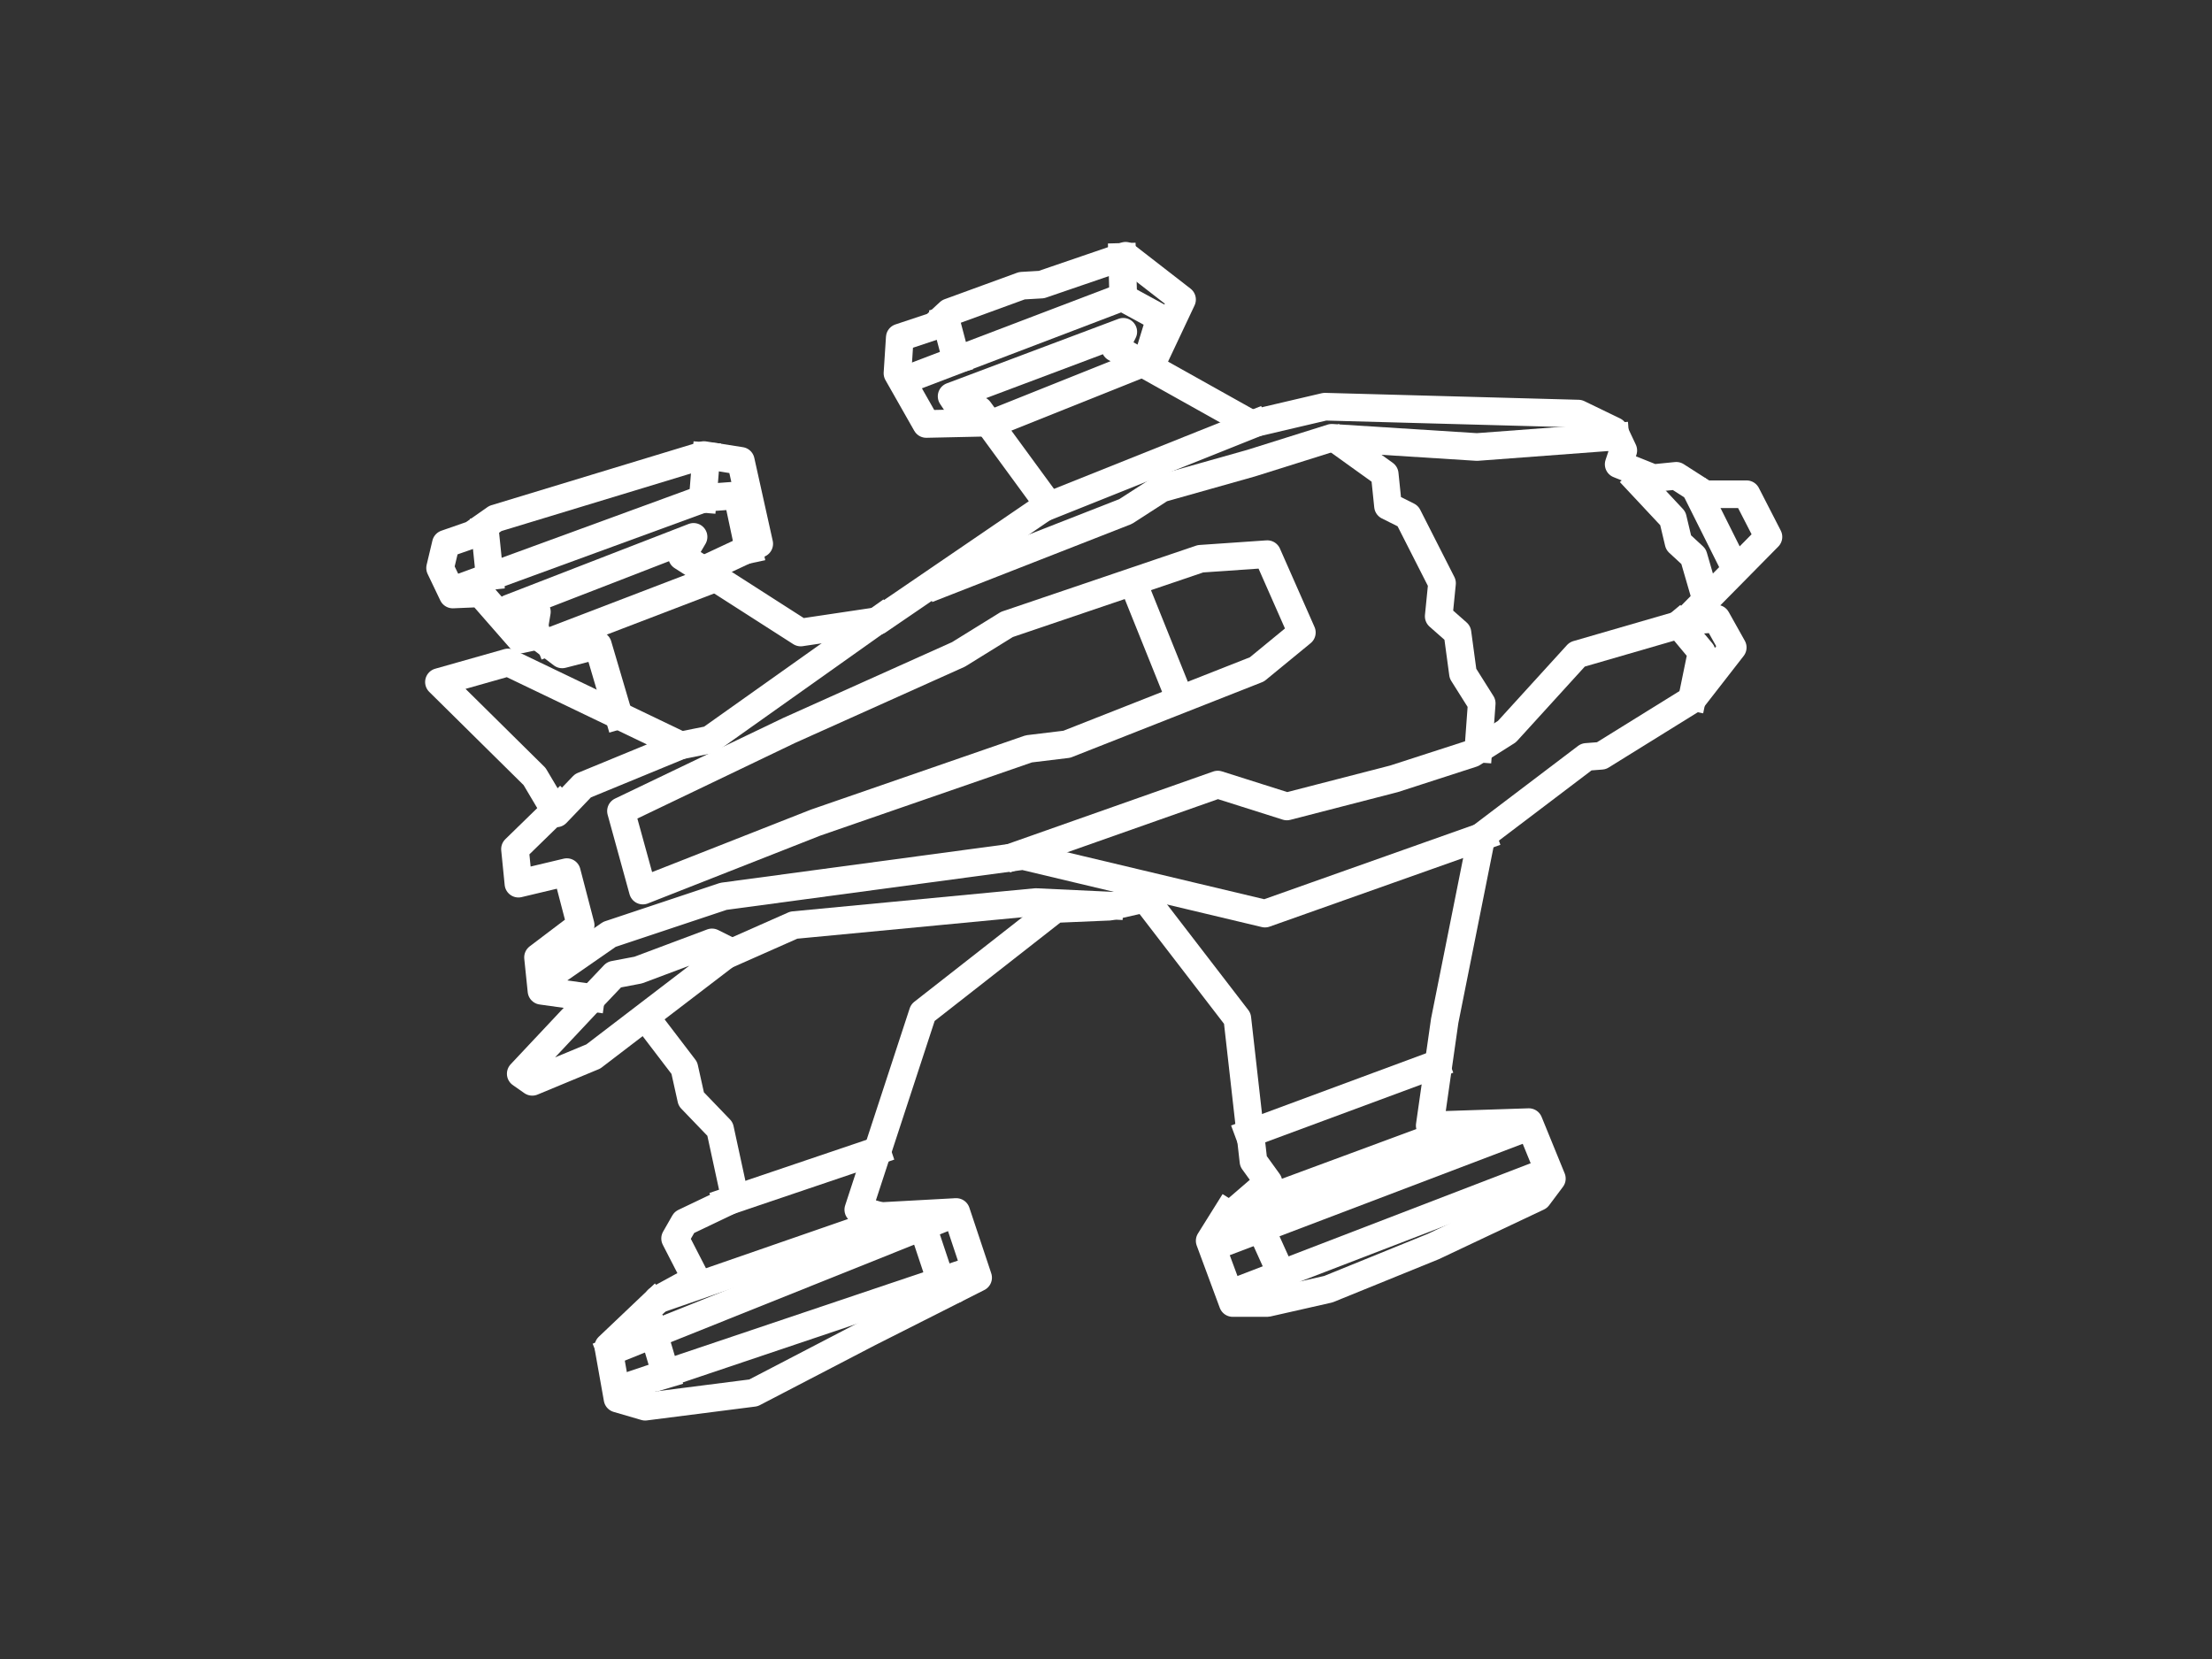 <svg version="1.1" viewBox="0.0 0.0 960.0 720.0" fill="none" stroke="none" stroke-linecap="square" stroke-miterlimit="10" xmlns:xlink="http://www.w3.org/1999/xlink" xmlns="http://www.w3.org/2000/svg"><rect x="0.0" y="0.0" width="960.0" height="720.0" fill="#333333" stroke="none"/><clipPath id="p.0"><path d="m0 0l960.0 0l0 720.0l-960.0 0l0 -720.0z" clip-rule="nonzero"/></clipPath><g clip-path="url(#p.0)"><path fill="#000000" fill-opacity="0.0" d="m0 0l960.0 0l0 720.0l-960.0 0z" fill-rule="evenodd"/><path fill="#000000" fill-opacity="0.0" d="m295.501 323.501l-75.0 -36.0l-30.0 8.499l41.499 41.0l9.501 16.0l11.499 -12.0z" fill-rule="evenodd"/><path stroke="#ffffff" stroke-width="12.0" stroke-linejoin="round" stroke-linecap="butt" d="m295.501 323.501l-75.0 -36.0l-30.0 8.499l41.499 41.0l9.501 16.0l11.499 -12.0z" fill-rule="evenodd"/><path fill="#000000" fill-opacity="0.0" d="m257.0 433.0l-31.0 33.0l5.0 3.501l26.501 -11.0l59.499 -45.501l-8.0 -4.0l-32.0 12.0l-10.499 2.0z" fill-rule="evenodd"/><path stroke="#ffffff" stroke-width="12.0" stroke-linejoin="round" stroke-linecap="butt" d="m257.0 433.0l-31.0 33.0l5.0 3.501l26.501 -11.0l59.499 -45.501l-8.0 -4.0l-32.0 12.0l-10.499 2.0z" fill-rule="evenodd"/><path fill="#000000" fill-opacity="0.0" d="m243.0 349.501l-19.499 19.0l1.499 15.0l21.0 -5.0l6.0 23.0l-18.499 14.0l1.499 14.499l21.501 3.0" fill-rule="evenodd"/><path stroke="#ffffff" stroke-width="12.0" stroke-linejoin="round" stroke-linecap="butt" d="m243.0 349.501l-19.499 19.0l1.499 15.0l21.0 -5.0l6.0 23.0l-18.499 14.0l1.499 14.499l21.501 3.0" fill-rule="evenodd"/><path fill="#000000" fill-opacity="0.0" d="m268.501 310.501l-9.0 -30.501l-15.501 4.0l-12.499 -9.499l1.499 -9.0l-12.0 -1.501l80.0 -31.0l-5.0 8.501l51.501 33.0l33.499 -5.0l74.0 -50.501l-30.0 -41.0l-9.0 -1.499l-3.0 -4.501l74.501 -28.0l-3.501 7.0l59.0 33.0l32.0 -7.499l110.0 3.0l15.501 7.499l4.0 8.501l-2.0 6.0l15.0 6.0l10.0 -1.0l12.499 8.0l18.0 0l9.501 18.499l-36.0 36.501l13.499 -1.0l7.0 12.499l-17.499 22.501l-39.501 24.499l-6.499 0.501l-45.501 34.499l-16.0 80.0l-6.499 45.501l11.499 1.499l-96.0 35.501l14.501 -12.501l-6.501 -9.0l-7.0 -62.0l-40.0 -52.0l-15.499 3.501l-23.501 1.0l-57.499 45.0l-28.0 85.499l14.0 4.0l-101.0 35.0l16.499 -9.0l-9.0 -17.499l4.0 -7.0l22.0 -10.501l-6.499 -30.0l-12.501 -13.0l-3.0 -13.499l-14.499 -19.0" fill-rule="evenodd"/><path stroke="#ffffff" stroke-width="12.0" stroke-linejoin="round" stroke-linecap="butt" d="m268.501 310.501l-9.0 -30.501l-15.501 4.0l-12.499 -9.499l1.499 -9.0l-12.0 -1.501l80.0 -31.0l-5.0 8.501l51.501 33.0l33.499 -5.0l74.0 -50.501l-30.0 -41.0l-9.0 -1.499l-3.0 -4.501l74.501 -28.0l-3.501 7.0l59.0 33.0l32.0 -7.499l110.0 3.0l15.501 7.499l4.0 8.501l-2.0 6.0l15.0 6.0l10.0 -1.0l12.499 8.0l18.0 0l9.501 18.499l-36.0 36.501l13.499 -1.0l7.0 12.499l-17.499 22.501l-39.501 24.499l-6.499 0.501l-45.501 34.499l-16.0 80.0l-6.499 45.501l11.499 1.499l-96.0 35.501l14.501 -12.501l-6.501 -9.0l-7.0 -62.0l-40.0 -52.0l-15.499 3.501l-23.501 1.0l-57.499 45.0l-28.0 85.499l14.0 4.0l-101.0 35.0l16.499 -9.0l-9.0 -17.499l4.0 -7.0l22.0 -10.501l-6.499 -30.0l-12.501 -13.0l-3.0 -13.499l-14.499 -19.0" fill-rule="evenodd"/><path fill="#000000" fill-opacity="0.0" d="m315.501 521.501l65.0 -22" fill-rule="evenodd"/><path stroke="#ffffff" stroke-width="12.0" stroke-linejoin="round" stroke-linecap="butt" d="m315.501 521.501l65.0 -22" fill-rule="evenodd"/><path fill="#000000" fill-opacity="0.0" d="m238.501 278.501l70.499 -27.0" fill-rule="evenodd"/><path stroke="#ffffff" stroke-width="12.0" stroke-linejoin="round" stroke-linecap="butt" d="m238.501 278.501l70.499 -27.0" fill-rule="evenodd"/><path fill="#000000" fill-opacity="0.0" d="m432.501 183.0l62.499 -25.0" fill-rule="evenodd"/><path stroke="#ffffff" stroke-width="12.0" stroke-linejoin="round" stroke-linecap="butt" d="m432.501 183.0l62.499 -25.0" fill-rule="evenodd"/><path fill="#000000" fill-opacity="0.0" d="m542.0 492.0l81.0 -30.0" fill-rule="evenodd"/><path stroke="#ffffff" stroke-width="12.0" stroke-linejoin="round" stroke-linecap="butt" d="m542.0 492.0l81.0 -30.0" fill-rule="evenodd"/><path fill="#000000" fill-opacity="0.0" d="m314.0 415.0l30.501 -13.499l105.0 -10.0l32.0 1.499" fill-rule="evenodd"/><path stroke="#ffffff" stroke-width="12.0" stroke-linejoin="round" stroke-linecap="butt" d="m314.0 415.0l30.501 -13.499l105.0 -10.0l32.0 1.499" fill-rule="evenodd"/><path fill="#000000" fill-opacity="0.0" d="m293.0 324.0l15.0 -3.0l74.0 -52.499" fill-rule="evenodd"/><path stroke="#ffffff" stroke-width="12.0" stroke-linejoin="round" stroke-linecap="butt" d="m293.0 324.0l15.0 -3.0l74.0 -52.499" fill-rule="evenodd"/><path fill="#000000" fill-opacity="0.0" d="m306.0 247.0l23.501 -11.0l-8.0 -36.0l-16.0 -2.499l-90.501 27.499l-10.0 7.0l-11.499 4.0l-2.501 10.501l5.501 11.499l12.0 -0.499l17.499 20.0l7.0 -1.501" fill-rule="evenodd"/><path stroke="#ffffff" stroke-width="12.0" stroke-linejoin="round" stroke-linecap="butt" d="m306.0 247.0l23.501 -11.0l-8.0 -36.0l-16.0 -2.499l-90.501 27.499l-10.0 7.0l-11.499 4.0l-2.501 10.501l5.501 11.499l12.0 -0.499l17.499 20.0l7.0 -1.501" fill-rule="evenodd"/><path fill="#000000" fill-opacity="0.0" d="m425.0 183.501l-23.0 0.499l-12.499 -22.0l1.0 -15.499l15.0 -5.0l6.499 -6.0l31.501 -11.501l8.499 -0.499l36.501 -12.501l24.499 19.0l-12.499 26.501" fill-rule="evenodd"/><path stroke="#ffffff" stroke-width="12.0" stroke-linejoin="round" stroke-linecap="butt" d="m425.0 183.501l-23.0 0.499l-12.499 -22.0l1.0 -15.499l15.0 -5.0l6.499 -6.0l31.501 -11.501l8.499 -0.499l36.501 -12.501l24.499 19.0l-12.499 26.501" fill-rule="evenodd"/><path fill="#000000" fill-opacity="0.0" d="m198.501 255.501l108.0 -39.501l13.499 -1.0l5.0 23.501" fill-rule="evenodd"/><path stroke="#ffffff" stroke-width="12.0" stroke-linejoin="round" stroke-linecap="butt" d="m198.501 255.501l108.0 -39.501l13.499 -1.0l5.0 23.501" fill-rule="evenodd"/><path fill="#000000" fill-opacity="0.0" d="m392.501 165.0l94.499 -36.0l16.501 9.0l-5.501 18.0" fill-rule="evenodd"/><path stroke="#ffffff" stroke-width="12.0" stroke-linejoin="round" stroke-linecap="butt" d="m392.501 165.0l94.499 -36.0l16.501 9.0l-5.501 18.0" fill-rule="evenodd"/><path fill="#000000" fill-opacity="0.0" d="m532.501 526.501l-7.501 12.0l10.0 27.0l15.0 0l26.501 -6.0l45.499 -18.501l45.501 -21.499l6.0 -8l-10.0 -24.501l-30.501 1.0" fill-rule="evenodd"/><path stroke="#ffffff" stroke-width="12.0" stroke-linejoin="round" stroke-linecap="butt" d="m532.501 526.501l-7.501 12.0l10.0 27.0l15.0 0l26.501 -6.0l45.499 -18.501l45.501 -21.499l6.0 -8l-10.0 -24.501l-30.501 1.0" fill-rule="evenodd"/><path fill="#000000" fill-opacity="0.0" d="m528.0 540.501l131.501 -50" fill-rule="evenodd"/><path stroke="#ffffff" stroke-width="12.0" stroke-linejoin="round" stroke-linecap="butt" d="m528.0 540.501l131.501 -50" fill-rule="evenodd"/><path fill="#000000" fill-opacity="0.0" d="m535.0 561.0l136.501 -52.499" fill-rule="evenodd"/><path stroke="#ffffff" stroke-width="12.0" stroke-linejoin="round" stroke-linecap="butt" d="m535.0 561.0l136.501 -52.499" fill-rule="evenodd"/><path fill="#000000" fill-opacity="0.0" d="m284.0 565.501l-20.0 19.0l4.0 22.499l12.0 3.501l47.0 -6.0l50.0 -26.0l47.501 -24.0l-9.501 -28.501l-27.499 1.501" fill-rule="evenodd"/><path stroke="#ffffff" stroke-width="12.0" stroke-linejoin="round" stroke-linecap="butt" d="m284.0 565.501l-20.0 19.0l4.0 22.499l12.0 3.501l47.0 -6.0l50.0 -26.0l47.501 -24.0l-9.501 -28.501l-27.499 1.501" fill-rule="evenodd"/><path fill="#000000" fill-opacity="0.0" d="m265.0 586.501l146.0 -58.501" fill-rule="evenodd"/><path stroke="#ffffff" stroke-width="12.0" stroke-linejoin="round" stroke-linecap="butt" d="m265.0 586.501l146.0 -58.501" fill-rule="evenodd"/><path fill="#000000" fill-opacity="0.0" d="m268.501 603.0l147.0 -49.499" fill-rule="evenodd"/><path stroke="#ffffff" stroke-width="12.0" stroke-linejoin="round" stroke-linecap="butt" d="m268.501 603.0l147.0 -49.499" fill-rule="evenodd"/><path fill="#000000" fill-opacity="0.0" d="m400.0 531.0l10.0 30.0" fill-rule="evenodd"/><path stroke="#ffffff" stroke-width="12.0" stroke-linejoin="round" stroke-linecap="butt" d="m400.0 531.0l10.0 30.0" fill-rule="evenodd"/><path fill="#000000" fill-opacity="0.0" d="m543.501 525.0l16.499 36.501" fill-rule="evenodd"/><path stroke="#ffffff" stroke-width="12.0" stroke-linejoin="round" stroke-linecap="butt" d="m543.501 525.0l16.499 36.501" fill-rule="evenodd"/><path fill="#000000" fill-opacity="0.0" d="m283.501 578.0l5.499 18.501" fill-rule="evenodd"/><path stroke="#ffffff" stroke-width="12.0" stroke-linejoin="round" stroke-linecap="butt" d="m283.501 578.0l5.499 18.501" fill-rule="evenodd"/><path fill="#000000" fill-opacity="0.0" d="m212.501 250.0l-2.0 -19.499" fill-rule="evenodd"/><path stroke="#ffffff" stroke-width="12.0" stroke-linejoin="round" stroke-linecap="butt" d="m212.501 250.0l-2.0 -19.499" fill-rule="evenodd"/><path fill="#000000" fill-opacity="0.0" d="m415.0 156.0l-4.499 -17.0" fill-rule="evenodd"/><path stroke="#ffffff" stroke-width="12.0" stroke-linejoin="round" stroke-linecap="butt" d="m415.0 156.0l-4.499 -17.0" fill-rule="evenodd"/><path fill="#000000" fill-opacity="0.0" d="m487.501 129.501l-0.501 -18.0" fill-rule="evenodd"/><path stroke="#ffffff" stroke-width="12.0" stroke-linejoin="round" stroke-linecap="butt" d="m487.501 129.501l-0.501 -18.0" fill-rule="evenodd"/><path fill="#000000" fill-opacity="0.0" d="m305.0 216.501l1.501 -18.501" fill-rule="evenodd"/><path stroke="#ffffff" stroke-width="12.0" stroke-linejoin="round" stroke-linecap="butt" d="m305.0 216.501l1.501 -18.501" fill-rule="evenodd"/><path fill="#000000" fill-opacity="0.0" d="m240.0 422.501l24.501 -17.0l49.499 -16.501l130.0 -17.499l105.0 25.0l94.501 -33.501" fill-rule="evenodd"/><path stroke="#ffffff" stroke-width="12.0" stroke-linejoin="round" stroke-linecap="butt" d="m240.0 422.501l24.501 -17.0l49.499 -16.501l130.0 -17.499l105.0 25.0l94.501 -33.501" fill-rule="evenodd"/><path fill="#000000" fill-opacity="0.0" d="m456.501 219.0l87.499 -35.0" fill-rule="evenodd"/><path stroke="#ffffff" stroke-width="12.0" stroke-linejoin="round" stroke-linecap="butt" d="m456.501 219.0l87.499 -35.0" fill-rule="evenodd"/><path fill="#000000" fill-opacity="0.0" d="m734.501 269.501l-50.0 14.499l-30.501 33.501l-15.0 9.499l-34.0 11.0l-46.499 12.0l-30.0 -9.499l-86.501 30.499" fill-rule="evenodd"/><path stroke="#ffffff" stroke-width="12.0" stroke-linejoin="round" stroke-linecap="butt" d="m734.501 269.501l-50.0 14.499l-30.501 33.501l-15.0 9.499l-34.0 11.0l-46.499 12.0l-30.0 -9.499l-86.501 30.499" fill-rule="evenodd"/><path fill="#000000" fill-opacity="0.0" d="m408.0 253.501l80.501 -31.501l15.499 -10.0l39.0 -11.0l35.0 -11.0l63.0 4.0l60.0 -4.499" fill-rule="evenodd"/><path stroke="#ffffff" stroke-width="12.0" stroke-linejoin="round" stroke-linecap="butt" d="m408.0 253.501l80.501 -31.501l15.499 -10.0l39.0 -11.0l35.0 -11.0l63.0 4.0l60.0 -4.499" fill-rule="evenodd"/><path fill="#000000" fill-opacity="0.0" d="m711.501 209.501l14.499 15.499l2.501 10.501l6.499 6.0l4.501 15.499" fill-rule="evenodd"/><path stroke="#ffffff" stroke-width="12.0" stroke-linejoin="round" stroke-linecap="butt" d="m711.501 209.501l14.499 15.499l2.501 10.501l6.499 6.0l4.501 15.499" fill-rule="evenodd"/><path fill="#000000" fill-opacity="0.0" d="m737.501 215.501l14.0 28.0" fill-rule="evenodd"/><path stroke="#ffffff" stroke-width="12.0" stroke-linejoin="round" stroke-linecap="butt" d="m737.501 215.501l14.0 28.0" fill-rule="evenodd"/><path fill="#000000" fill-opacity="0.0" d="m734.501 302.501l4.0 -19.501l-10.0 -12.0" fill-rule="evenodd"/><path stroke="#ffffff" stroke-width="12.0" stroke-linejoin="round" stroke-linecap="butt" d="m734.501 302.501l4.0 -19.501l-10.0 -12.0" fill-rule="evenodd"/><path fill="#000000" fill-opacity="0.0" d="m269.501 352.0l9.499 34.501l75.0 -29.501l92.501 -32.0l16.499 -2.0l82.501 -32.499l19.499 -16.0l-15.0 -34.0l-29.0 2.0l-84.0 28.499l-21.0 13.0l-73.499 33.0z" fill-rule="evenodd"/><path stroke="#ffffff" stroke-width="12.0" stroke-linejoin="round" stroke-linecap="butt" d="m269.501 352.0l9.499 34.501l75.0 -29.501l92.501 -32.0l16.499 -2.0l82.501 -32.499l19.499 -16.0l-15.0 -34.0l-29.0 2.0l-84.0 28.499l-21.0 13.0l-73.499 33.0z" fill-rule="evenodd"/><path fill="#000000" fill-opacity="0.0" d="m493.0 256.0l17.501 43.501" fill-rule="evenodd"/><path stroke="#ffffff" stroke-width="12.0" stroke-linejoin="round" stroke-linecap="butt" d="m493.0 256.0l17.501 43.501" fill-rule="evenodd"/><path fill="#000000" fill-opacity="0.0" d="m641.627 324.879l1.436 -19.617l-8.134 -12.919l-2.394 -17.703l-8.134 -7.176l1.436 -14.354l-14.832 -29.186l-8.614 -4.307l-1.433 -13.874l-18.661 -13.399" fill-rule="evenodd"/><path stroke="#ffffff" stroke-width="12.0" stroke-linejoin="round" stroke-linecap="butt" d="m641.627 324.879l1.436 -19.617l-8.134 -12.919l-2.394 -17.703l-8.134 -7.176l1.436 -14.354l-14.832 -29.186l-8.614 -4.307l-1.433 -13.874l-18.661 -13.399" fill-rule="evenodd"/></g></svg>